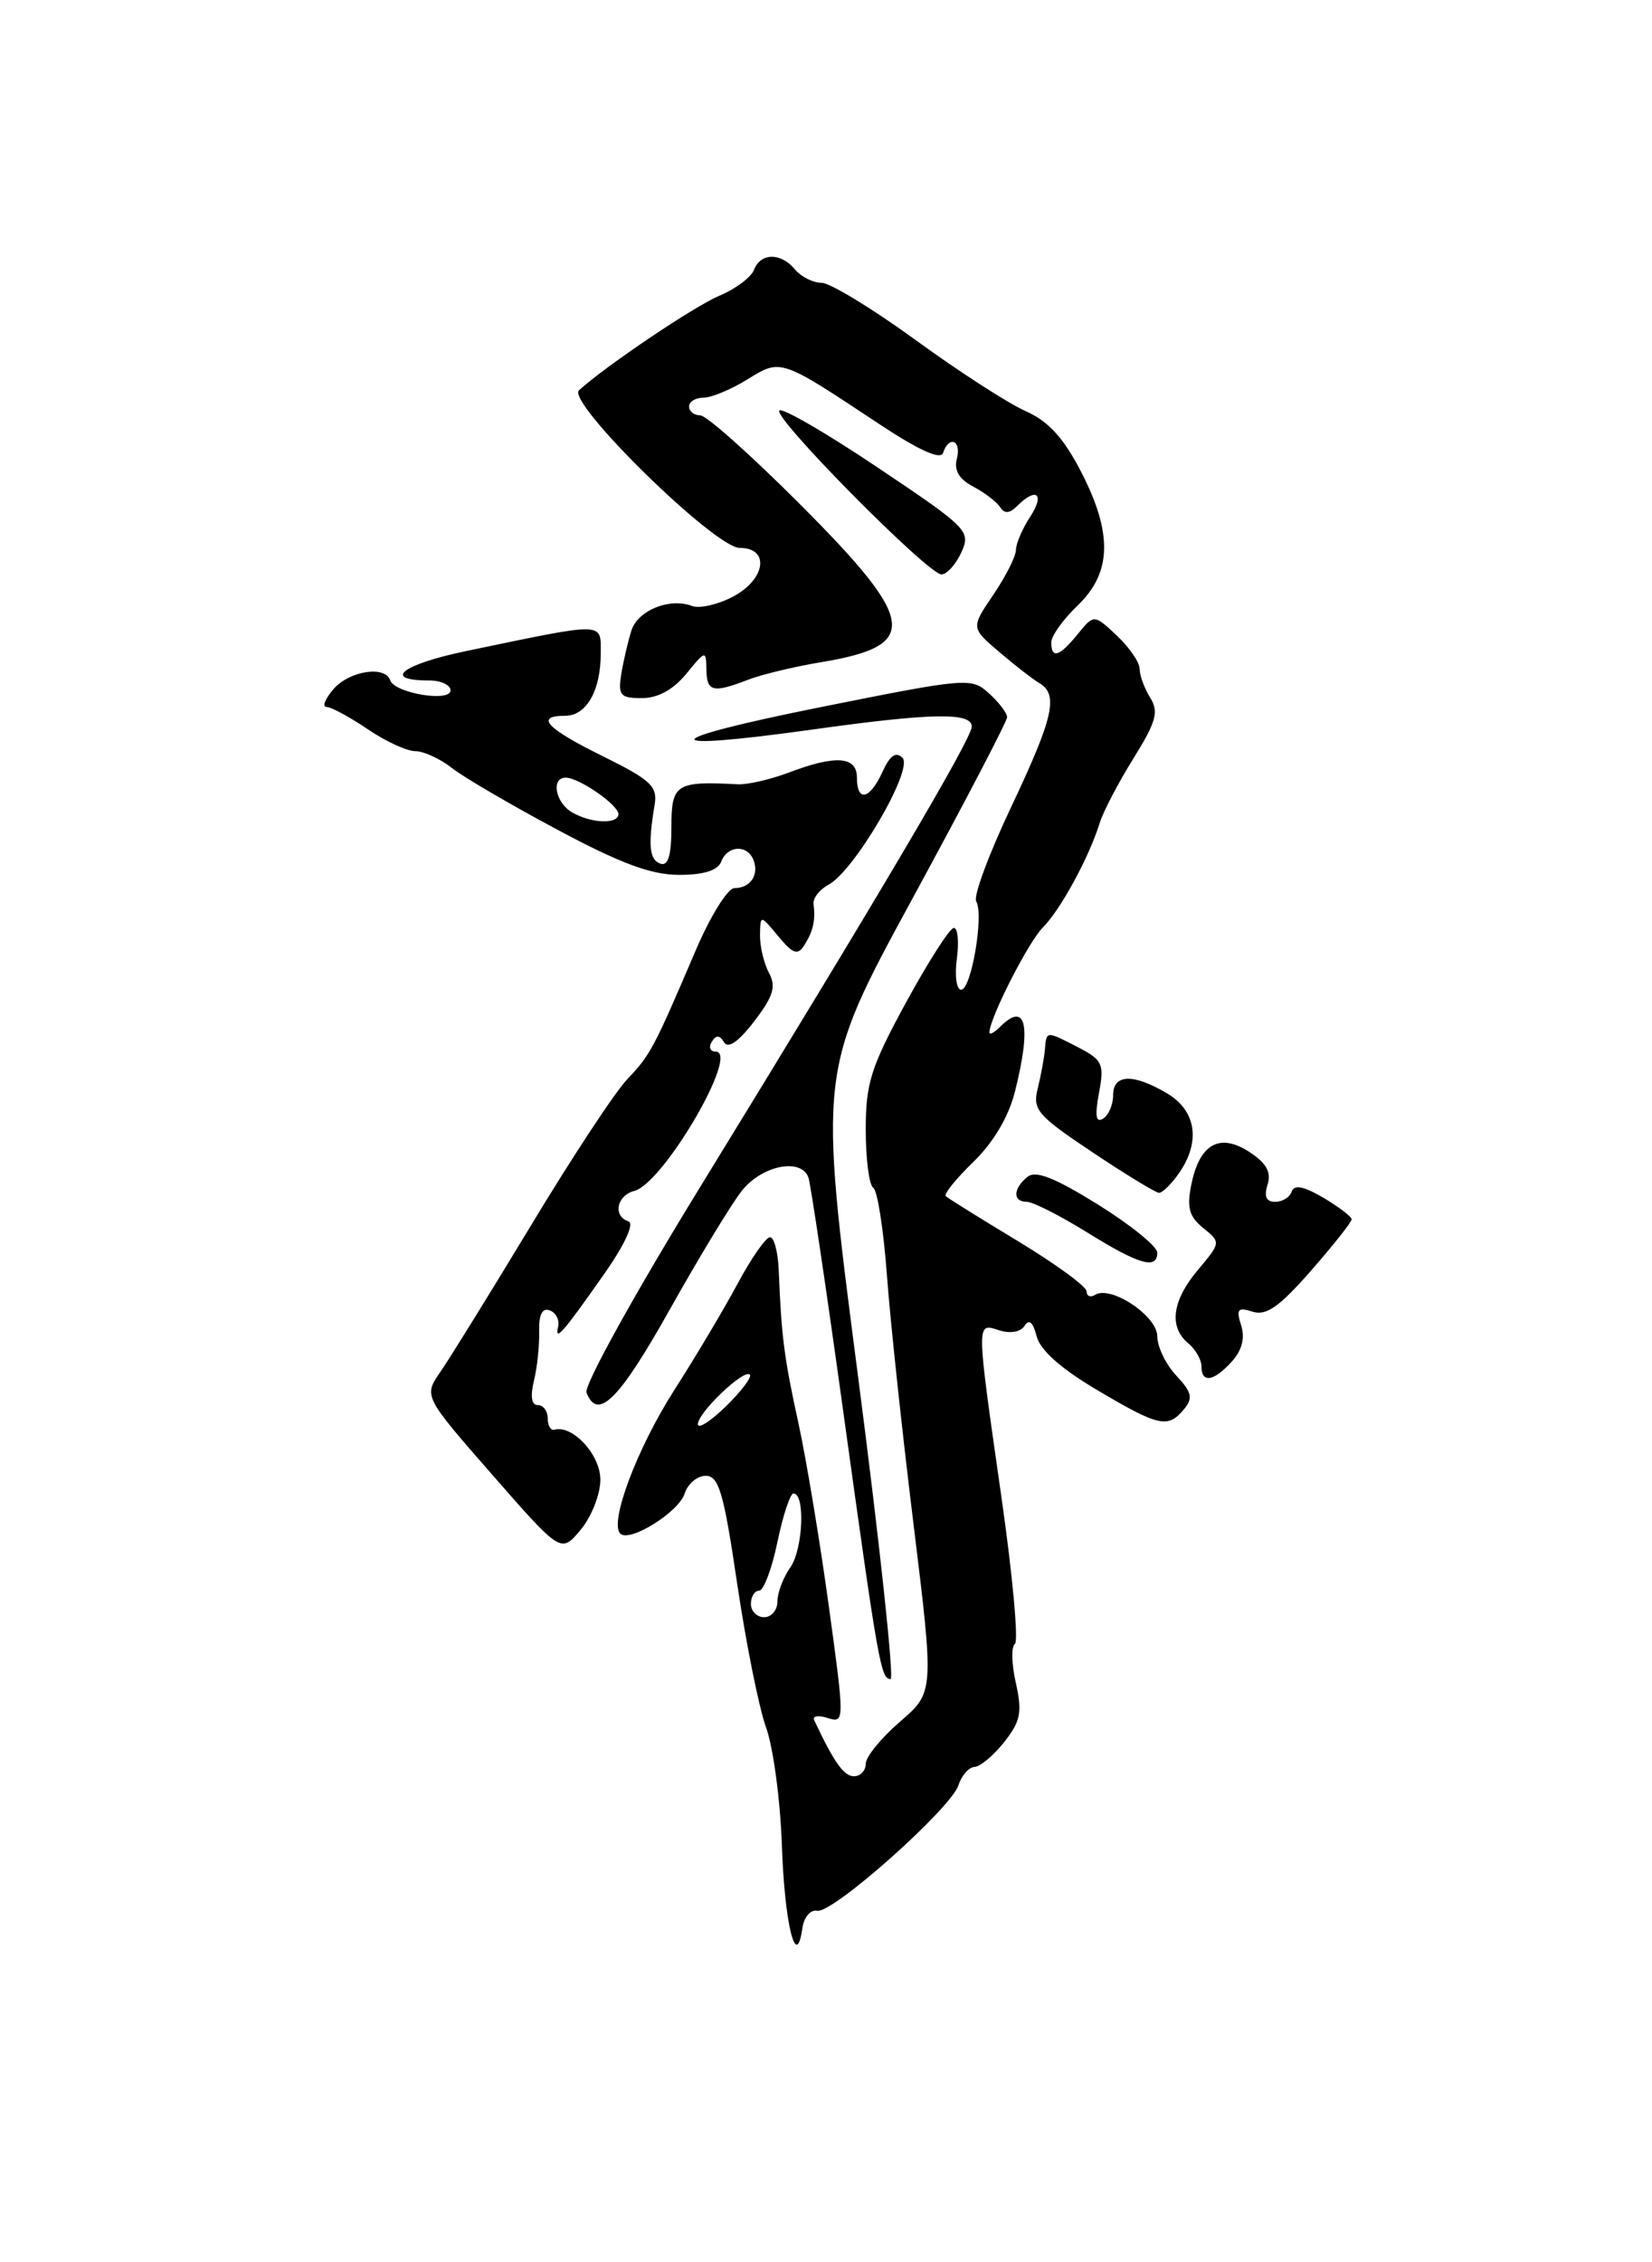 <?xml version="1.0" encoding="UTF-8" standalone="no"?>
<!DOCTYPE svg PUBLIC "-//W3C//DTD SVG 1.1//EN" "http://www.w3.org/Graphics/SVG/1.1/DTD/svg11.dtd" >
<svg xmlns="http://www.w3.org/2000/svg" xmlns:xlink="http://www.w3.org/1999/xlink" version="1.1" viewBox="0 0 187 256">
 <g >
 <path fill="currentColor"
d=" M 92.50 216.22 C 94.24 216.58 107.66 204.64 108.50 202.00 C 108.85 200.90 109.67 199.98 110.32 199.94 C 110.97 199.91 112.48 198.64 113.68 197.12 C 115.53 194.77 115.73 193.75 114.99 190.45 C 114.50 188.30 114.46 186.31 114.88 186.03 C 115.31 185.74 114.63 178.30 113.37 169.50 C 110.47 149.20 110.48 149.70 113.12 150.54 C 114.38 150.94 115.55 150.72 115.99 150.01 C 116.48 149.22 116.94 149.63 117.34 151.20 C 117.73 152.77 120.09 154.87 124.20 157.30 C 131.19 161.44 132.21 161.66 134.02 159.47 C 135.07 158.21 134.92 157.55 133.15 155.66 C 131.97 154.40 131.00 152.40 131.00 151.21 C 131.00 148.92 125.76 145.42 123.97 146.52 C 123.44 146.85 123.00 146.68 123.00 146.13 C 123.00 145.59 119.51 143.04 115.25 140.46 C 110.99 137.89 107.30 135.59 107.06 135.36 C 106.81 135.13 108.22 133.38 110.19 131.47 C 112.45 129.28 114.17 126.37 114.88 123.56 C 116.78 116.00 116.15 113.25 113.20 116.20 C 112.54 116.86 112.00 117.14 112.00 116.83 C 112.00 115.25 116.40 106.60 118.04 104.96 C 120.04 102.96 123.27 97.03 124.47 93.16 C 124.86 91.88 126.58 88.58 128.29 85.84 C 130.89 81.65 131.20 80.55 130.19 78.94 C 129.54 77.89 129.00 76.42 129.00 75.69 C 129.00 74.95 127.84 73.26 126.42 71.92 C 123.83 69.50 123.83 69.50 122.00 71.75 C 119.93 74.30 119.00 74.60 119.00 72.69 C 119.00 71.96 120.35 70.08 122.00 68.50 C 125.87 64.79 125.97 60.30 122.32 53.28 C 120.35 49.49 118.63 47.63 116.05 46.50 C 114.10 45.63 108.50 42.02 103.62 38.46 C 98.73 34.91 93.95 32.00 92.99 32.00 C 92.03 32.00 90.68 31.32 90.00 30.50 C 88.39 28.56 86.10 28.58 85.35 30.54 C 85.02 31.38 83.26 32.70 81.44 33.46 C 78.62 34.64 68.66 41.34 65.54 44.16 C 64.07 45.48 80.90 62.00 83.73 62.00 C 87.20 62.00 86.67 65.60 82.91 67.55 C 81.21 68.43 79.15 68.89 78.33 68.57 C 75.81 67.61 72.23 69.05 71.48 71.33 C 71.10 72.53 70.58 74.74 70.33 76.25 C 69.94 78.69 70.20 79.00 72.66 79.00 C 74.46 79.00 76.21 78.05 77.68 76.25 C 79.87 73.57 79.93 73.56 79.96 75.75 C 80.00 78.29 80.68 78.46 84.68 76.92 C 86.23 76.32 89.91 75.44 92.85 74.95 C 104.15 73.09 103.83 70.38 90.77 57.27 C 85.14 51.62 79.97 47.00 79.27 47.00 C 78.57 47.00 78.00 46.55 78.00 46.00 C 78.00 45.45 78.73 45.00 79.63 45.00 C 80.53 45.00 82.76 44.07 84.59 42.94 C 88.41 40.58 88.30 40.54 99.41 47.91 C 103.98 50.94 106.47 52.08 106.75 51.25 C 107.43 49.22 108.86 49.83 108.31 51.91 C 107.97 53.22 108.56 54.22 110.16 55.06 C 111.45 55.74 112.82 56.79 113.21 57.39 C 113.71 58.16 114.28 58.12 115.16 57.24 C 117.32 55.08 118.30 55.90 116.62 58.46 C 115.73 59.82 115.00 61.52 115.00 62.23 C 115.00 62.95 113.85 65.22 112.45 67.29 C 109.90 71.04 109.90 71.04 113.10 73.77 C 114.86 75.27 116.90 76.86 117.65 77.30 C 119.85 78.60 119.25 81.20 114.44 91.36 C 111.93 96.66 110.16 101.44 110.50 102.00 C 111.40 103.46 109.95 112.00 108.80 112.00 C 108.27 112.00 108.05 110.43 108.31 108.50 C 108.57 106.58 108.42 105.00 107.97 105.00 C 107.53 105.00 105.10 108.78 102.58 113.40 C 98.57 120.76 98.00 122.56 98.00 127.84 C 98.00 131.17 98.38 134.12 98.85 134.41 C 99.32 134.70 100.01 139.11 100.39 144.22 C 100.76 149.32 102.12 162.05 103.41 172.50 C 105.74 191.50 105.74 191.50 101.87 194.83 C 99.74 196.67 98.00 198.80 98.00 199.58 C 98.00 200.36 97.40 201.00 96.66 201.00 C 95.52 201.00 94.39 199.39 92.16 194.65 C 91.94 194.17 92.64 194.07 93.70 194.41 C 95.61 195.01 95.62 194.85 93.82 181.76 C 92.82 174.47 91.27 165.12 90.37 161.00 C 88.76 153.64 88.45 151.26 88.15 143.75 C 88.07 141.69 87.62 140.00 87.16 140.00 C 86.70 140.00 85.05 142.36 83.50 145.25 C 81.95 148.14 78.72 153.57 76.32 157.31 C 72.12 163.88 68.95 172.28 70.21 173.54 C 71.25 174.59 76.83 171.12 77.50 169.01 C 77.85 167.90 78.93 167.00 79.89 167.00 C 81.37 167.00 81.93 168.92 83.45 179.24 C 84.45 185.98 85.92 193.29 86.72 195.49 C 87.52 197.70 88.32 203.64 88.50 208.69 C 88.80 217.67 90.13 223.10 90.82 218.22 C 91.00 216.94 91.74 216.07 92.50 216.22 Z  M 97.11 155.62 C 92.64 121.24 92.64 121.24 103.32 101.62 C 109.19 90.83 114.00 81.62 114.00 81.16 C 114.00 80.69 113.08 79.48 111.95 78.46 C 109.96 76.65 109.50 76.69 92.74 80.05 C 74.26 83.76 73.83 85.08 91.92 82.56 C 105.45 80.67 110.00 80.58 110.00 82.22 C 110.00 83.57 99.71 101.01 79.25 134.33 C 71.81 146.44 66.09 156.79 66.39 157.58 C 67.64 160.84 70.08 158.41 75.78 148.25 C 79.09 142.34 82.78 136.26 83.97 134.75 C 86.25 131.87 90.70 130.98 91.51 133.25 C 91.76 133.94 93.55 145.97 95.49 160.00 C 99.42 188.36 99.71 190.00 100.81 190.00 C 101.23 190.00 99.57 174.53 97.11 155.62 Z  M 67.96 167.49 C 68.00 164.66 64.83 161.20 62.75 161.79 C 62.34 161.90 62.00 161.32 62.00 160.50 C 62.00 159.68 61.50 159.00 60.88 159.00 C 60.17 159.00 60.01 158.01 60.44 156.25 C 60.81 154.74 61.07 152.22 61.03 150.66 C 60.98 148.76 61.38 147.97 62.23 148.28 C 62.93 148.54 63.36 149.37 63.18 150.12 C 62.76 151.93 63.73 150.81 68.47 144.05 C 70.74 140.80 71.82 138.44 71.14 138.21 C 69.35 137.62 69.80 135.28 71.81 134.76 C 75.10 133.90 83.80 119.00 81.01 119.00 C 80.39 119.00 80.19 118.50 80.57 117.89 C 81.06 117.09 81.45 117.11 81.97 117.95 C 82.43 118.70 83.62 117.87 85.38 115.56 C 87.55 112.73 87.88 111.64 87.04 110.08 C 86.47 109.01 86.01 107.09 86.03 105.82 C 86.07 103.50 86.07 103.50 88.10 105.95 C 89.78 107.97 90.30 108.14 91.05 106.95 C 92.05 105.37 92.32 104.16 92.09 102.30 C 92.00 101.64 92.77 100.66 93.79 100.11 C 96.72 98.54 103.44 87.04 102.16 85.76 C 101.41 85.01 100.74 85.47 99.89 87.35 C 98.46 90.49 97.00 90.81 97.00 88.00 C 97.00 85.58 94.62 85.40 89.27 87.43 C 87.20 88.21 84.60 88.81 83.50 88.75 C 76.52 88.38 76.00 88.71 76.00 93.58 C 76.00 96.82 75.63 98.04 74.75 97.73 C 73.50 97.30 73.34 95.64 74.10 91.08 C 74.45 88.98 73.69 88.27 68.25 85.58 C 61.84 82.42 60.51 81.00 63.96 81.00 C 66.38 81.00 68.00 78.17 68.00 73.95 C 68.00 70.34 68.70 70.36 52.78 73.67 C 45.49 75.19 43.19 77.00 48.56 77.00 C 49.90 77.00 51.00 77.51 51.00 78.12 C 51.00 79.50 44.66 78.44 44.17 76.98 C 43.59 75.27 39.51 75.92 37.73 78.00 C 36.79 79.10 36.45 80.00 36.97 80.00 C 37.49 80.00 39.57 81.13 41.60 82.50 C 43.62 83.88 46.06 85.00 47.00 85.00 C 47.95 85.00 49.81 85.85 51.13 86.89 C 52.45 87.93 57.83 91.08 63.10 93.89 C 70.24 97.71 73.73 99.00 76.86 99.00 C 79.67 99.00 81.25 98.50 81.64 97.50 C 82.35 95.64 84.61 95.54 85.30 97.34 C 85.94 99.02 84.93 100.50 83.13 100.50 C 82.38 100.50 80.42 103.65 78.77 107.50 C 73.99 118.69 73.63 119.36 71.00 122.13 C 69.62 123.57 64.73 131.00 60.13 138.63 C 55.52 146.26 50.90 153.73 49.85 155.24 C 47.95 157.99 47.95 157.99 55.72 166.88 C 63.50 175.77 63.50 175.77 65.71 173.13 C 66.93 171.68 67.94 169.15 67.96 167.49 Z  M 139.44 154.07 C 140.59 152.80 140.95 151.41 140.49 149.97 C 139.91 148.14 140.11 147.90 141.79 148.43 C 143.34 148.92 144.82 147.88 148.39 143.80 C 150.93 140.90 153.00 138.29 153.00 137.98 C 153.00 137.68 151.56 136.58 149.81 135.54 C 147.59 134.24 146.49 134.02 146.22 134.83 C 146.01 135.47 145.17 136.00 144.35 136.00 C 143.33 136.00 143.06 135.39 143.48 134.06 C 143.93 132.65 143.36 131.63 141.45 130.37 C 138.08 128.17 135.80 129.42 134.86 134.01 C 134.32 136.65 134.60 137.66 136.20 138.96 C 138.20 140.58 138.20 140.61 135.61 143.69 C 132.67 147.18 132.28 150.15 134.50 152.00 C 135.32 152.68 136.00 153.86 136.00 154.62 C 136.00 156.56 137.39 156.34 139.44 154.07 Z  M 131.00 141.74 C 131.00 141.05 127.97 138.60 124.28 136.30 C 119.31 133.22 117.22 132.41 116.28 133.19 C 114.65 134.54 114.63 136.00 116.25 136.00 C 116.94 136.01 119.97 137.55 123.00 139.42 C 128.95 143.12 131.00 143.71 131.00 141.74 Z  M 133.44 132.78 C 135.94 129.21 135.42 125.68 132.10 123.72 C 128.26 121.45 126.00 121.53 126.00 123.94 C 126.00 125.01 125.49 126.20 124.86 126.59 C 124.05 127.09 123.92 126.26 124.40 123.69 C 125.01 120.41 124.81 119.95 122.09 118.54 C 118.39 116.63 118.46 116.63 118.28 118.75 C 118.20 119.71 117.83 121.69 117.47 123.16 C 116.86 125.58 117.41 126.21 123.65 130.38 C 127.42 132.90 130.81 134.96 131.19 134.98 C 131.57 134.99 132.59 134.00 133.44 132.78 Z  M 108.82 62.51 C 109.91 60.10 109.58 59.76 99.39 52.93 C 93.58 49.03 88.55 46.11 88.22 46.45 C 87.45 47.21 105.05 65.00 106.57 65.00 C 107.18 65.00 108.19 63.88 108.82 62.51 Z  M 85.00 181.50 C 85.00 180.68 85.42 180.00 85.93 180.00 C 86.44 180.00 87.37 177.53 88.00 174.50 C 88.63 171.47 89.45 169.00 89.82 169.00 C 91.17 169.01 90.90 175.30 89.47 177.35 C 88.66 178.50 88.00 180.24 88.00 181.22 C 88.00 182.20 87.33 183.00 86.50 183.00 C 85.67 183.00 85.00 182.32 85.00 181.50 Z  M 79.00 161.16 C 79.00 159.85 84.21 154.88 84.88 155.55 C 85.14 155.81 83.93 157.42 82.18 159.13 C 80.43 160.84 79.00 161.75 79.00 161.16 Z  M 64.75 91.92 C 62.86 90.82 62.34 88.00 64.04 88.00 C 65.54 88.00 70.00 91.08 70.00 92.12 C 70.00 93.30 66.92 93.19 64.75 91.92 Z "/>
</g>
</svg>
